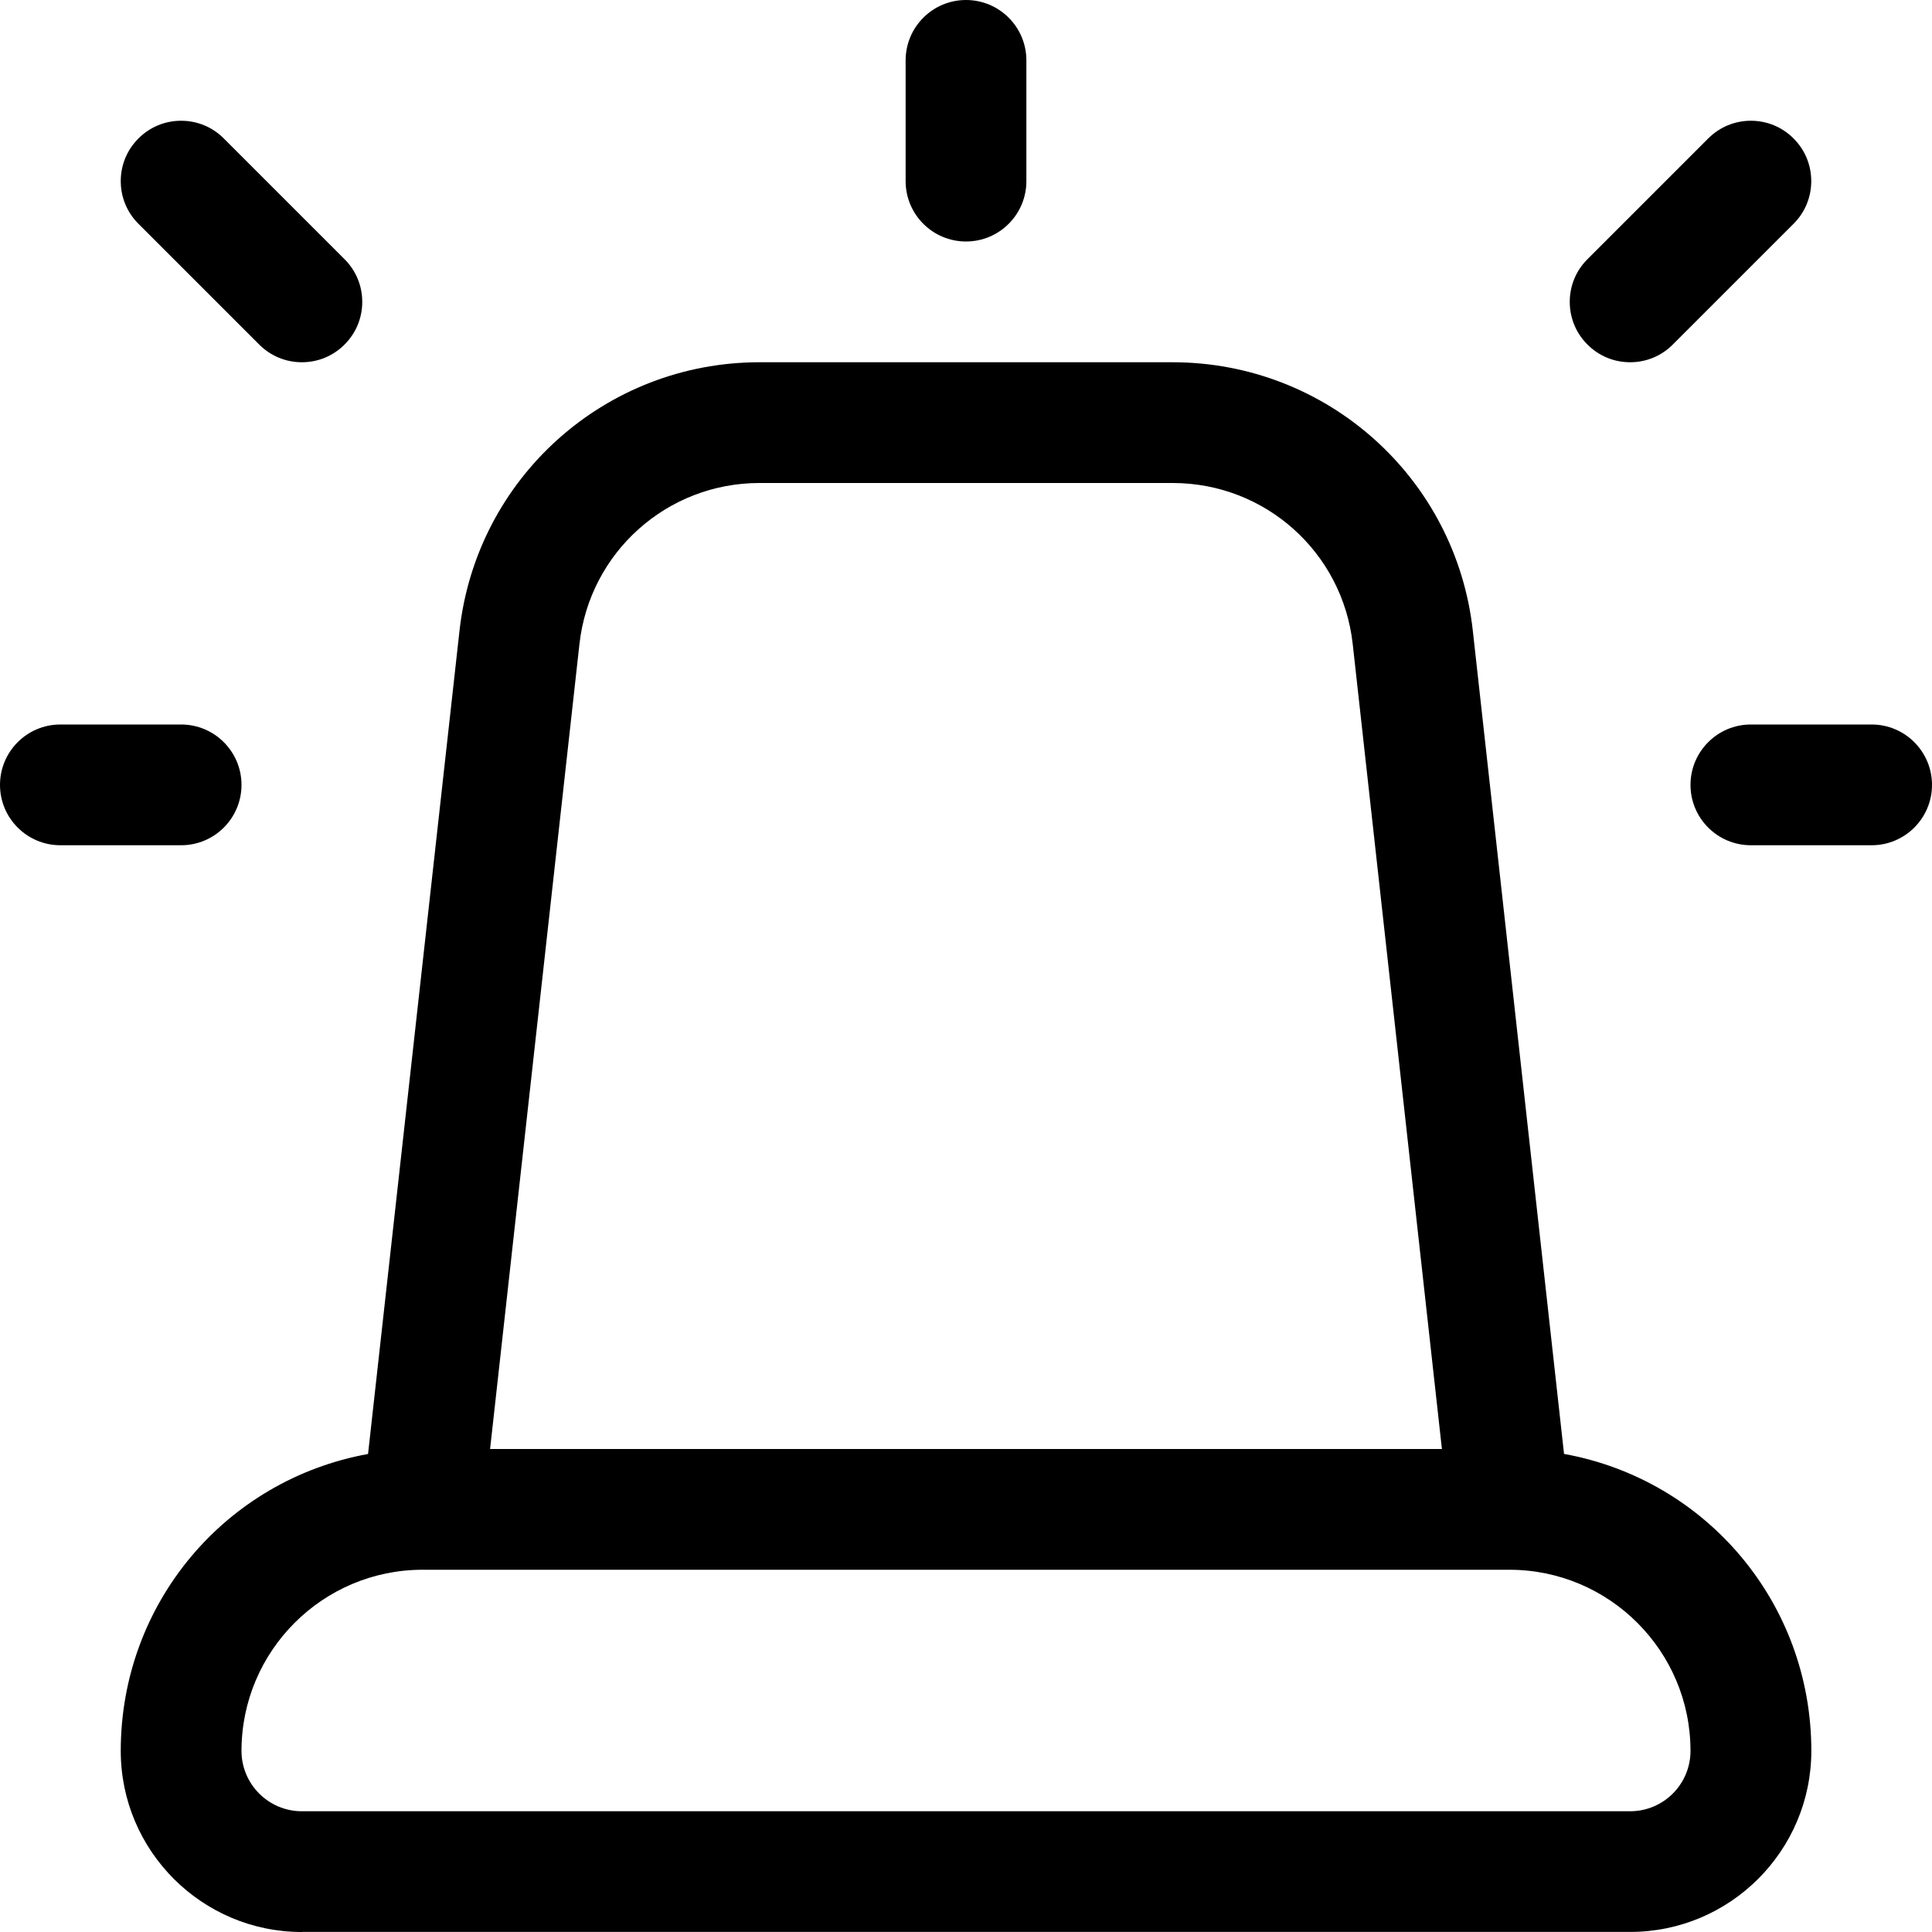 <?xml version="1.0" encoding="utf-8"?>
<!-- Generator: Adobe Illustrator 22.1.0, SVG Export Plug-In . SVG Version: 6.00 Build 0)  -->
<svg version="1.1" id="Layer_1" xmlns="http://www.w3.org/2000/svg" xmlns:xlink="http://www.w3.org/1999/xlink" x="0px" y="0px"
	 viewBox="0 0 24 24" style="enable-background:new 0 0 24 24;" xml:space="preserve">
<title>police-rotating-light-1</title>
<g>
	<path d="M3.75,24c-1.241,0-2.25-1.009-2.25-2.25c0-1.832,1.301-3.367,3.072-3.688L5.708,7.836C5.919,5.934,7.521,4.5,9.435,4.5
		h5.13c1.917,0,3.52,1.434,3.731,3.336l1.133,10.225c1.771,0.321,3.072,1.856,3.072,3.688c0,1.241-1.009,2.25-2.25,2.25H3.75z
		 M5.25,19.5C4.009,19.5,3,20.509,3,21.75c0,0.414,0.336,0.75,0.75,0.75h16.5c0.414,0,0.75-0.336,0.75-0.75
		c0-1.241-1.009-2.25-2.25-2.25H5.25z M17.912,18l-1.108-9.999C16.678,6.86,15.716,6,14.568,6c-0.001,0-5.134,0-5.134,0
		c-1.148,0-2.11,0.861-2.236,2.002L6.088,18H17.912z"/>
	<path d="M12,3c-0.414,0-0.75-0.336-0.75-0.75v-1.5C11.25,0.336,11.586,0,12,0s0.75,0.336,0.75,0.75v1.5C12.75,2.664,12.414,3,12,3z
		"/>
	<path d="M0.75,10.5C0.336,10.5,0,10.164,0,9.75S0.336,9,0.75,9h1.5C2.664,9,3,9.336,3,9.75S2.664,10.5,2.25,10.5H0.75z"/>
	<path d="M3.75,4.5c-0.2,0-0.389-0.078-0.53-0.22l-1.5-1.5C1.578,2.639,1.5,2.45,1.5,2.25s0.078-0.389,0.22-0.53
		C1.861,1.578,2.05,1.5,2.25,1.5s0.389,0.078,0.53,0.22l1.5,1.5C4.422,3.361,4.5,3.55,4.5,3.75S4.422,4.139,4.28,4.28
		C4.139,4.422,3.95,4.5,3.75,4.5z"/>
	<path d="M21.75,10.5c-0.414,0-0.75-0.336-0.75-0.75S21.336,9,21.75,9h1.5C23.664,9,24,9.336,24,9.75s-0.336,0.75-0.75,0.75H21.75z"
		/>
	<path d="M20.25,4.5c-0.2,0-0.389-0.078-0.53-0.22c-0.142-0.141-0.22-0.33-0.22-0.53s0.078-0.389,0.22-0.53l1.5-1.5
		c0.142-0.142,0.33-0.22,0.53-0.22s0.389,0.078,0.53,0.22c0.142,0.141,0.22,0.33,0.22,0.53s-0.078,0.389-0.22,0.53l-1.5,1.5
		C20.639,4.422,20.45,4.5,20.25,4.5z"/>
</g>
</svg>
